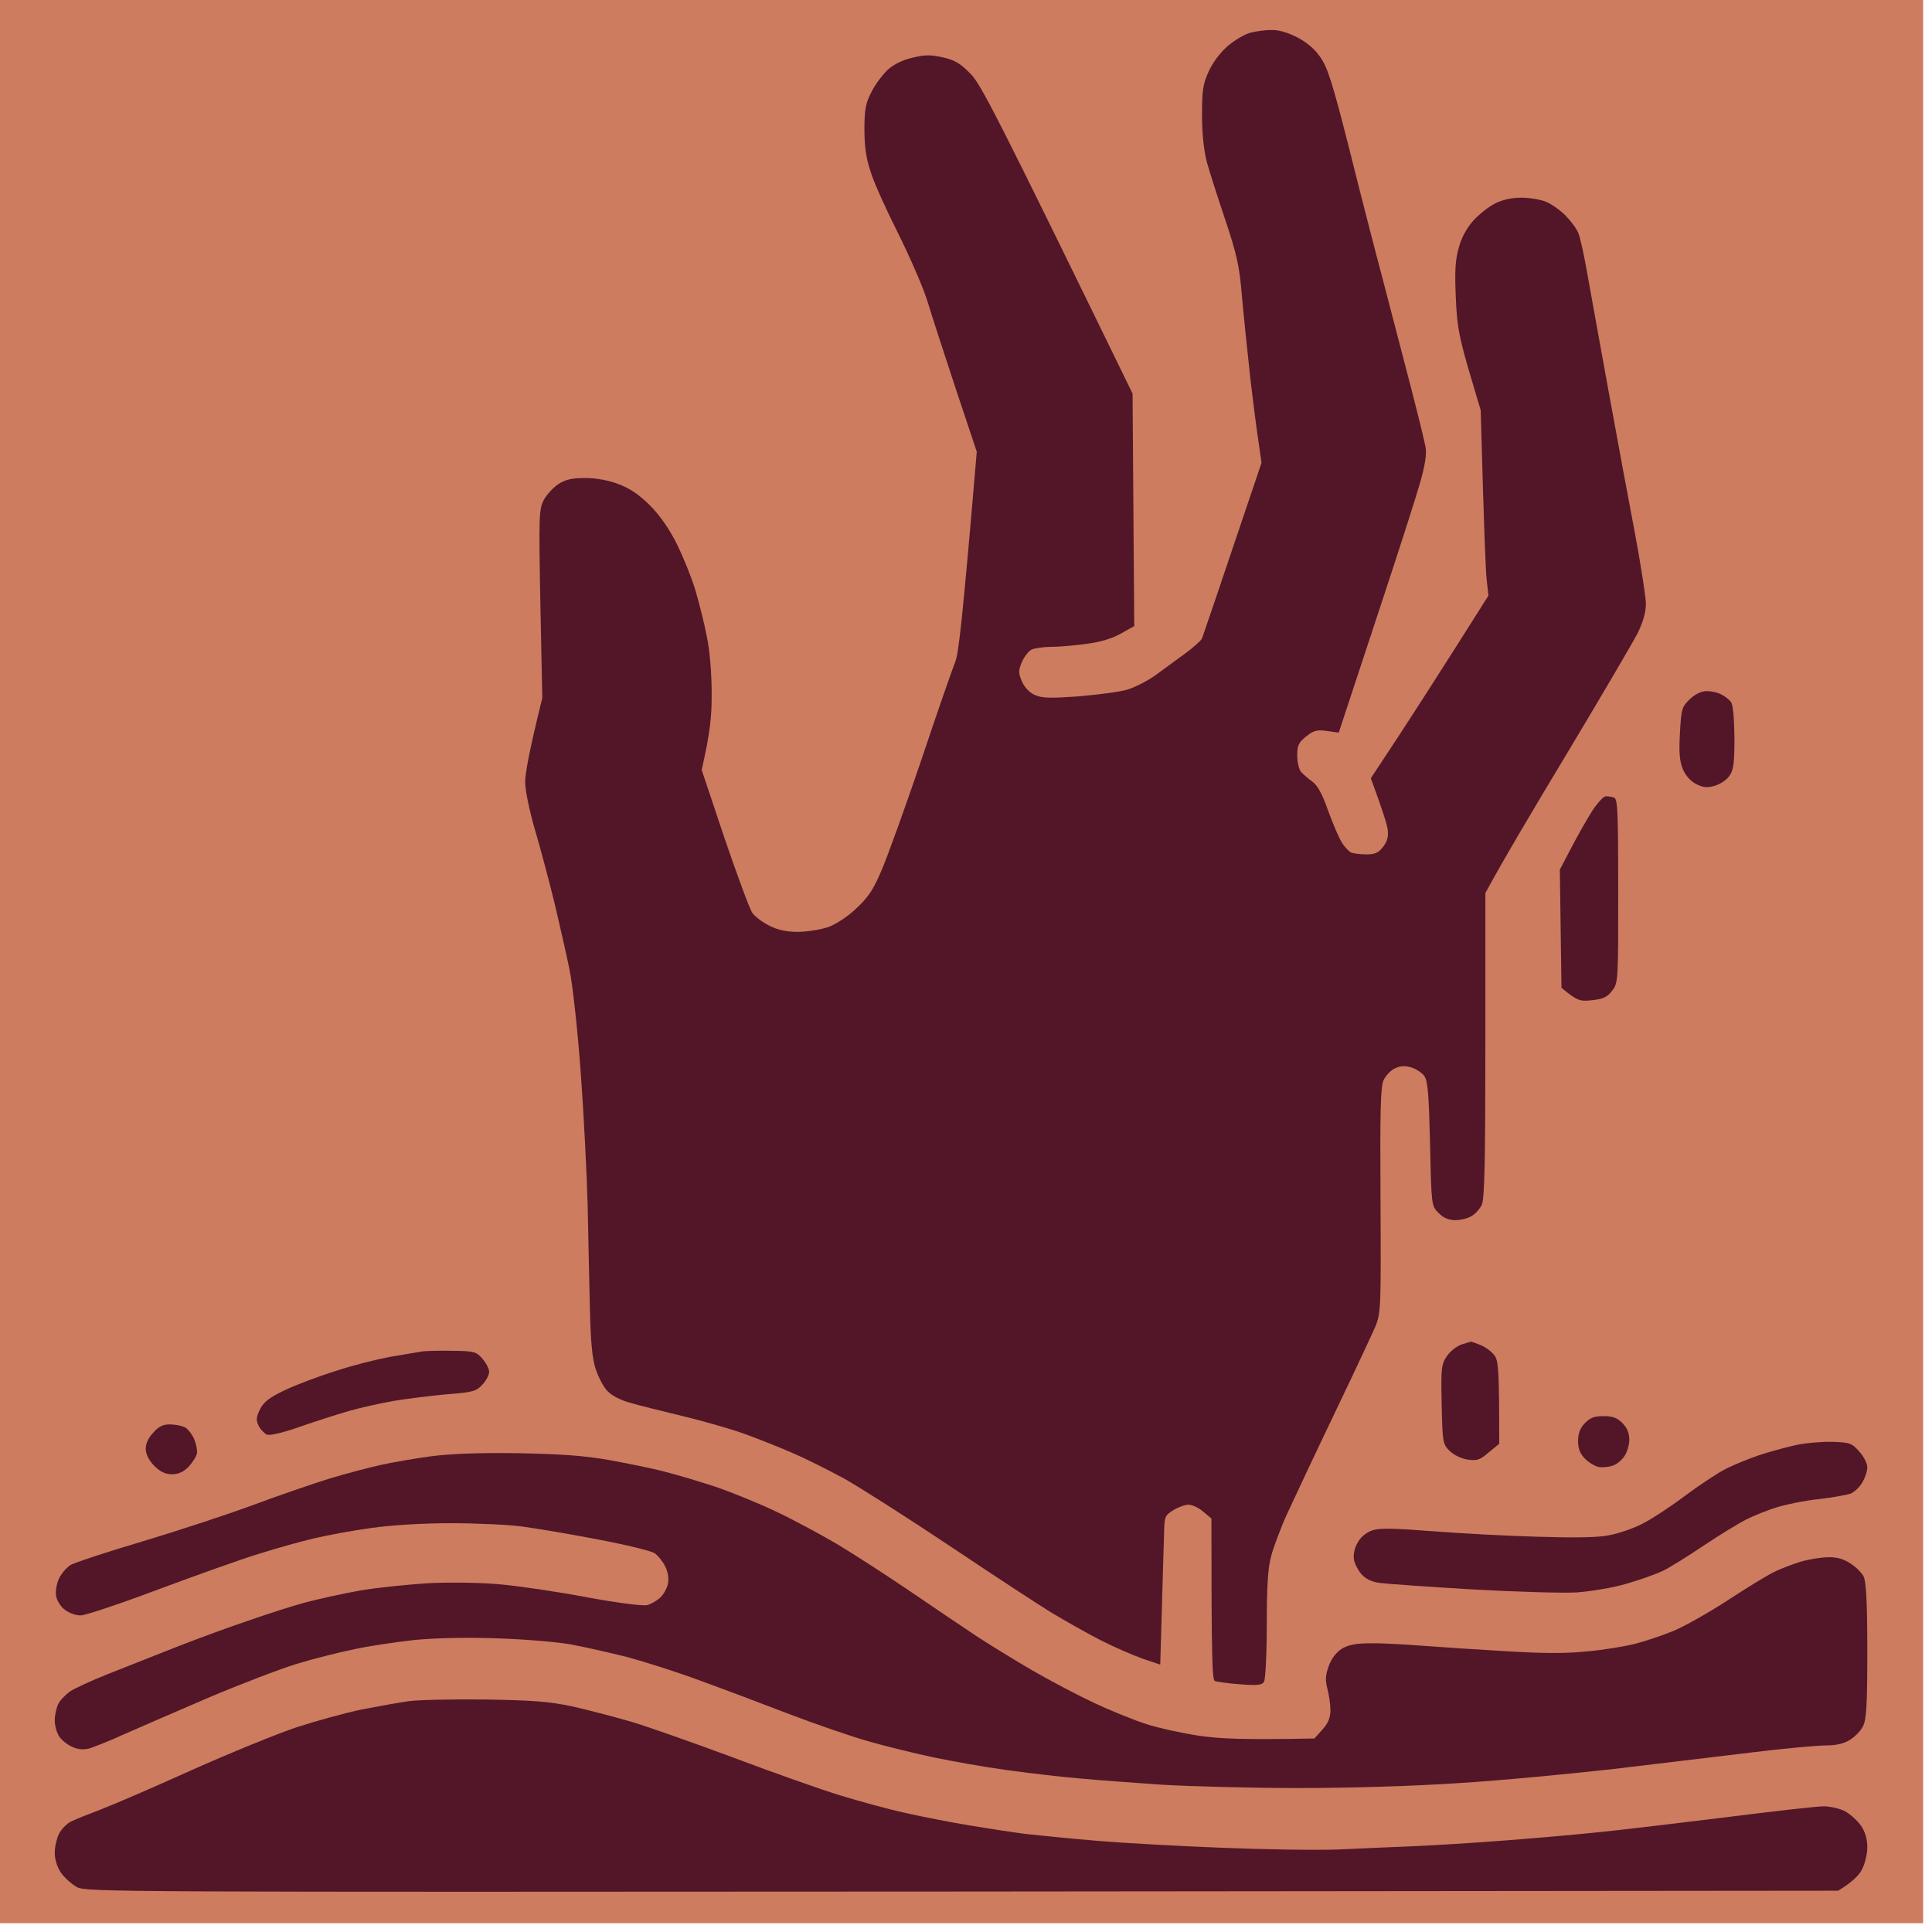 <?xml version="1.0" encoding="UTF-8" standalone="no"?>
<!DOCTYPE svg PUBLIC "-//W3C//DTD SVG 1.1//EN" "http://www.w3.org/Graphics/SVG/1.1/DTD/svg11.dtd">
<svg width="100%" height="100%" viewBox="0 0 83 83" version="1.1" xmlns="http://www.w3.org/2000/svg" xmlns:xlink="http://www.w3.org/1999/xlink" xml:space="preserve" xmlns:serif="http://www.serif.com/" style="fill-rule:evenodd;clip-rule:evenodd;stroke-linejoin:round;stroke-miterlimit:2;">
    <g>
        <g transform="matrix(0.747,0,0,0.743,-0.149,-0.297)">
            <rect x="0.2" y="0.4" width="110.6" height="111.2" style="fill:rgb(205,124,95);"/>
        </g>
        <g transform="matrix(2.116,0,0,2.116,-159.656,-187.805)">
            <path d="M101.255,89.364C101.401,89.358 101.587,89.409 101.783,89.51C101.98,89.611 102.148,89.751 102.261,89.92C102.407,90.128 102.508,90.448 102.845,91.774C103.064,92.656 103.373,93.853 103.53,94.443C103.682,95.033 103.935,95.988 104.087,96.578C104.238,97.162 104.379,97.735 104.396,97.842C104.418,97.973 104.384,98.198 104.295,98.516C104.222,98.78 103.89,99.814 103.559,100.819C103.227,101.825 102.884,102.865 102.632,103.629L102.39,103.595C102.188,103.567 102.126,103.584 101.969,103.707C101.817,103.831 101.789,103.887 101.789,104.095C101.789,104.224 101.823,104.37 101.862,104.421C101.901,104.466 102.002,104.556 102.087,104.617C102.199,104.696 102.289,104.853 102.412,105.202C102.508,105.466 102.632,105.758 102.688,105.848C102.738,105.938 102.828,106.033 102.879,106.061C102.929,106.084 103.07,106.101 103.193,106.101C103.373,106.101 103.441,106.067 103.536,105.943C103.62,105.831 103.643,105.741 103.626,105.595C103.609,105.488 103.525,105.207 103.283,104.556L103.839,103.713C104.143,103.247 104.682,102.415 105.671,100.848L105.637,100.539C105.615,100.37 105.581,99.522 105.514,97.083L105.272,96.269C105.07,95.572 105.031,95.358 105.008,94.78C104.986,94.257 104.997,94.033 105.07,93.78C105.126,93.572 105.233,93.381 105.368,93.229C105.486,93.1 105.682,92.948 105.806,92.886C105.946,92.813 106.143,92.768 106.34,92.768C106.508,92.768 106.739,92.808 106.845,92.853C106.952,92.898 107.126,93.021 107.233,93.128C107.34,93.235 107.458,93.392 107.497,93.488C107.536,93.583 107.615,93.948 107.677,94.302C107.739,94.656 107.935,95.729 108.109,96.69C108.284,97.651 108.525,98.954 108.649,99.6C108.767,100.241 108.868,100.876 108.868,101.016C108.868,101.185 108.812,101.381 108.694,101.623C108.593,101.814 107.952,102.909 107.267,104.05C106.576,105.196 105.924,106.297 105.609,106.887L105.609,109.977C105.609,112.337 105.592,113.101 105.536,113.213C105.503,113.292 105.407,113.399 105.328,113.444C105.25,113.494 105.098,113.528 104.991,113.528C104.856,113.522 104.75,113.478 104.654,113.376C104.514,113.236 104.514,113.225 104.486,111.983C104.463,111.005 104.441,110.708 104.373,110.607C104.328,110.539 104.205,110.455 104.104,110.427C103.969,110.387 103.884,110.393 103.766,110.449C103.682,110.489 103.581,110.601 103.542,110.685C103.48,110.814 103.469,111.32 103.48,113.124C103.491,115.303 103.486,115.41 103.379,115.68C103.311,115.837 102.941,116.629 102.547,117.45C102.154,118.27 101.727,119.18 101.592,119.472C101.457,119.764 101.311,120.158 101.261,120.343C101.193,120.59 101.171,120.956 101.171,121.748C101.171,122.338 101.143,122.854 101.115,122.899C101.075,122.967 100.98,122.978 100.626,122.95C100.384,122.933 100.154,122.899 100.115,122.883C100.064,122.854 100.047,122.461 100.047,119.585L99.879,119.444C99.789,119.366 99.654,119.304 99.581,119.304C99.513,119.304 99.373,119.354 99.272,119.416C99.103,119.523 99.092,119.545 99.086,119.882C99.081,120.073 99.058,120.753 99.008,122.551L98.643,122.428C98.44,122.354 98.064,122.192 97.8,122.057C97.536,121.922 97.109,121.68 96.845,121.523C96.581,121.366 95.648,120.753 94.766,120.163C93.884,119.573 92.912,118.955 92.603,118.781C92.294,118.613 91.828,118.377 91.563,118.264C91.299,118.146 90.856,117.972 90.58,117.871C90.305,117.77 89.732,117.607 89.316,117.506C88.9,117.405 88.417,117.287 88.249,117.236C88.074,117.191 87.872,117.09 87.794,117.006C87.709,116.927 87.603,116.719 87.546,116.551C87.473,116.326 87.445,115.995 87.428,115.315C87.417,114.803 87.395,113.871 87.383,113.236C87.367,112.601 87.305,111.388 87.243,110.539C87.176,109.629 87.08,108.764 87.013,108.432C86.951,108.123 86.81,107.516 86.709,107.084C86.602,106.651 86.428,105.988 86.316,105.612C86.198,105.207 86.114,104.797 86.114,104.629C86.114,104.466 86.192,104.016 86.462,102.926L86.423,101.016C86.389,99.235 86.395,99.095 86.49,98.909C86.546,98.802 86.681,98.656 86.788,98.583C86.94,98.488 87.063,98.46 87.333,98.46C87.558,98.46 87.805,98.505 88.007,98.583C88.237,98.668 88.428,98.797 88.648,99.016C88.855,99.224 89.041,99.494 89.198,99.808C89.327,100.072 89.496,100.488 89.569,100.735C89.642,100.982 89.749,101.398 89.799,101.662C89.861,101.949 89.9,102.409 89.9,102.814C89.906,103.28 89.872,103.623 89.698,104.387L90.159,105.764C90.417,106.522 90.67,107.202 90.721,107.281C90.771,107.359 90.929,107.477 91.063,107.545C91.238,107.634 91.412,107.674 91.648,107.674C91.833,107.674 92.108,107.629 92.266,107.578C92.429,107.516 92.665,107.365 92.839,107.196C93.08,106.972 93.187,106.814 93.356,106.41C93.474,106.134 93.839,105.123 94.165,104.162C94.485,103.202 94.794,102.32 94.845,102.196C94.912,102.039 94.991,101.381 95.283,97.926L94.861,96.662C94.631,95.965 94.373,95.173 94.288,94.892C94.204,94.611 93.934,93.993 93.698,93.516C93.457,93.038 93.198,92.471 93.131,92.252C93.035,91.965 93.002,91.729 93.002,91.381C93.002,90.987 93.024,90.853 93.142,90.628C93.215,90.476 93.367,90.274 93.474,90.173C93.597,90.06 93.783,89.97 93.979,89.926C94.232,89.864 94.345,89.864 94.597,89.92C94.845,89.976 94.957,90.049 95.154,90.251C95.367,90.465 95.659,91.027 98.446,96.746L98.48,101.466L98.21,101.617C98.036,101.718 97.789,101.791 97.519,101.825C97.289,101.859 96.963,101.887 96.8,101.887C96.642,101.887 96.457,101.915 96.395,101.943C96.333,101.977 96.244,102.089 96.199,102.196C96.126,102.37 96.126,102.415 96.199,102.589C96.255,102.713 96.35,102.814 96.463,102.865C96.614,102.932 96.777,102.932 97.35,102.893C97.738,102.859 98.176,102.803 98.334,102.758C98.485,102.713 98.744,102.584 98.907,102.466C99.07,102.348 99.339,102.151 99.508,102.027C99.676,101.904 99.834,101.763 99.856,101.718C99.873,101.673 100.154,100.853 101.064,98.151L101.008,97.757C100.974,97.544 100.895,96.937 100.834,96.409C100.777,95.887 100.699,95.139 100.665,94.752C100.615,94.156 100.564,93.926 100.334,93.235C100.182,92.785 100.013,92.257 99.957,92.055C99.895,91.813 99.856,91.487 99.856,91.1C99.856,90.594 99.873,90.465 99.991,90.206C100.075,90.021 100.227,89.819 100.384,89.684C100.525,89.566 100.727,89.448 100.834,89.42C100.94,89.392 101.131,89.364 101.255,89.364Z" style="fill:rgb(82,22,40);"/>
            <path d="M95.047,105.37C95.013,105.432 94.991,105.55 94.991,105.64C94.991,105.724 95.03,105.848 95.075,105.921C95.12,105.988 95.266,106.101 95.395,106.168C95.53,106.236 95.76,106.404 95.912,106.545C96.064,106.685 96.311,106.994 96.463,107.224C96.62,107.466 96.8,107.837 96.884,108.095C96.98,108.41 97.036,108.724 97.053,109.135C97.075,109.562 97.058,109.865 96.985,110.23C96.935,110.511 96.828,110.916 96.749,111.129C96.671,111.348 96.502,111.713 96.378,111.944C96.255,112.174 96.008,112.55 95.839,112.781C95.665,113.011 95.249,113.455 94.906,113.764C94.569,114.079 94.075,114.545 93.811,114.809C93.541,115.073 93.187,115.489 93.024,115.736C92.861,115.983 92.693,116.264 92.653,116.354C92.614,116.45 92.603,116.596 92.62,116.686C92.642,116.775 92.721,116.899 92.799,116.955C92.878,117.011 93.019,117.062 93.108,117.056C93.198,117.056 93.328,117.023 93.389,116.983C93.451,116.938 93.603,116.731 93.721,116.517C93.861,116.275 94.125,115.95 94.423,115.652C94.693,115.388 95.182,114.921 95.519,114.612C95.856,114.303 96.294,113.848 96.491,113.601C96.687,113.354 96.963,112.961 97.097,112.73C97.232,112.5 97.423,112.135 97.519,111.916C97.614,111.702 97.755,111.32 97.828,111.073C97.895,110.826 97.985,110.382 98.025,110.09C98.069,109.769 98.086,109.342 98.064,109.022C98.047,108.73 97.98,108.286 97.912,108.039C97.85,107.792 97.716,107.415 97.614,107.196C97.513,106.983 97.345,106.679 97.238,106.522C97.131,106.37 96.929,106.118 96.788,105.966C96.648,105.814 96.373,105.578 96.17,105.438C95.968,105.297 95.727,105.162 95.625,105.14C95.519,105.117 95.384,105.134 95.277,105.179C95.182,105.224 95.081,105.308 95.047,105.37Z" style="fill:rgb(82,22,40);"/>
            <path d="M110.104,102.786C110.199,102.786 110.329,102.814 110.396,102.853C110.469,102.887 110.553,102.954 110.593,103.005C110.638,103.061 110.66,103.32 110.666,103.73C110.666,104.241 110.649,104.387 110.565,104.505C110.514,104.584 110.379,104.674 110.272,104.707C110.115,104.752 110.036,104.747 109.89,104.674C109.778,104.617 109.677,104.505 109.621,104.376C109.553,104.213 109.536,104.044 109.559,103.64C109.587,103.145 109.598,103.106 109.761,102.949C109.874,102.842 109.997,102.786 110.104,102.786Z" style="fill:rgb(82,22,40);"/>
            <path d="M108.053,104.921C108.098,104.921 108.177,104.932 108.222,104.949C108.295,104.971 108.306,105.235 108.306,106.848C108.306,108.696 108.306,108.713 108.177,108.876C108.081,109 107.997,109.039 107.772,109.062C107.531,109.09 107.469,109.073 107.154,108.809L107.121,106.41L107.357,105.96C107.486,105.713 107.677,105.376 107.778,105.219C107.885,105.056 108.008,104.921 108.053,104.921Z" style="fill:rgb(82,22,40);"/>
            <path d="M105.311,115.995C105.323,115.989 105.413,116.023 105.508,116.062C105.609,116.101 105.738,116.197 105.795,116.275C105.873,116.388 105.89,116.54 105.89,118.068L105.677,118.242C105.497,118.399 105.441,118.416 105.244,118.388C105.109,118.365 104.963,118.292 104.879,118.208C104.744,118.073 104.738,118.034 104.722,117.264C104.705,116.523 104.716,116.455 104.828,116.287C104.896,116.186 105.031,116.084 105.126,116.051C105.222,116.023 105.306,115.995 105.311,115.995Z" style="fill:rgb(82,22,40);"/>
            <path d="M84.67,116.18C85.074,116.186 85.125,116.197 85.248,116.343C85.321,116.427 85.383,116.545 85.383,116.607C85.383,116.669 85.321,116.787 85.248,116.865C85.125,117 85.052,117.023 84.529,117.062C84.209,117.09 83.72,117.152 83.445,117.197C83.164,117.247 82.76,117.337 82.546,117.399C82.327,117.461 81.889,117.601 81.563,117.714C81.22,117.837 80.934,117.905 80.872,117.882C80.821,117.86 80.743,117.781 80.703,117.702C80.647,117.585 80.653,117.528 80.731,117.365C80.81,117.214 80.922,117.129 81.237,116.978C81.462,116.871 81.922,116.697 82.265,116.59C82.602,116.478 83.097,116.354 83.361,116.304C83.625,116.259 83.928,116.208 84.035,116.191C84.142,116.18 84.428,116.174 84.67,116.18Z" style="fill:rgb(82,22,40);"/>
            <path d="M108.008,117.506C108.194,117.506 108.284,117.54 108.39,117.646C108.486,117.742 108.531,117.849 108.531,117.983C108.531,118.09 108.486,118.242 108.43,118.321C108.379,118.399 108.272,118.489 108.194,118.512C108.115,118.54 107.991,118.551 107.913,118.54C107.834,118.523 107.711,118.45 107.632,118.371C107.531,118.27 107.491,118.163 107.491,118.012C107.491,117.86 107.531,117.753 107.626,117.652C107.733,117.54 107.817,117.506 108.008,117.506Z" style="fill:rgb(82,22,40);"/>
            <path d="M78.9,117.674C79.007,117.674 79.141,117.702 79.203,117.731C79.265,117.764 79.349,117.871 79.394,117.972C79.433,118.068 79.462,118.203 79.45,118.264C79.439,118.326 79.36,118.444 79.282,118.534C79.175,118.641 79.074,118.686 78.945,118.686C78.81,118.686 78.703,118.635 78.585,118.517C78.478,118.41 78.417,118.287 78.411,118.186C78.405,118.079 78.456,117.955 78.557,117.849C78.669,117.719 78.754,117.674 78.9,117.674Z" style="fill:rgb(82,22,40);"/>
            <path d="M112.649,118.028C113.003,118.04 113.048,118.051 113.2,118.225C113.289,118.321 113.363,118.467 113.363,118.545C113.363,118.624 113.318,118.759 113.261,118.854C113.211,118.944 113.104,119.045 113.025,119.079C112.947,119.107 112.66,119.158 112.379,119.191C112.098,119.219 111.722,119.298 111.537,119.354C111.351,119.41 111.065,119.523 110.902,119.607C110.744,119.686 110.351,119.927 110.031,120.141C109.716,120.354 109.351,120.579 109.216,120.646C109.087,120.708 108.761,120.826 108.486,120.905C108.211,120.989 107.767,121.062 107.463,121.085C107.166,121.102 106.227,121.073 105.328,121.023C104.446,120.972 103.615,120.911 103.474,120.894C103.3,120.871 103.182,120.815 103.092,120.714C103.025,120.635 102.952,120.5 102.941,120.416C102.924,120.321 102.952,120.18 103.014,120.079C103.075,119.961 103.188,119.871 103.311,119.826C103.457,119.776 103.738,119.781 104.542,119.843C105.115,119.888 106.076,119.939 106.677,119.955C107.396,119.978 107.885,119.972 108.109,119.927C108.295,119.894 108.598,119.793 108.784,119.697C108.969,119.607 109.362,119.349 109.654,119.13C109.947,118.91 110.329,118.658 110.497,118.573C110.666,118.489 110.969,118.365 111.171,118.298C111.374,118.231 111.7,118.141 111.902,118.096C112.104,118.051 112.441,118.023 112.649,118.028Z" style="fill:rgb(82,22,40);"/>
            <path d="M85.973,118.259C86.861,118.276 87.316,118.309 87.827,118.399C88.198,118.467 88.704,118.568 88.951,118.635C89.198,118.697 89.664,118.837 89.99,118.944C90.316,119.057 90.856,119.276 91.198,119.439C91.535,119.596 92.108,119.905 92.462,120.113C92.816,120.326 93.502,120.77 93.979,121.096C94.457,121.422 95.064,121.832 95.328,122.006C95.592,122.175 96.081,122.478 96.423,122.675C96.76,122.871 97.317,123.164 97.659,123.326C97.996,123.484 98.48,123.68 98.727,123.759C98.974,123.838 99.452,123.944 99.794,123.995C100.221,124.057 100.682,124.079 102.137,124.051L102.3,123.871C102.418,123.737 102.463,123.63 102.463,123.478C102.463,123.36 102.435,123.164 102.401,123.04C102.356,122.86 102.362,122.765 102.429,122.579C102.485,122.422 102.587,122.298 102.699,122.225C102.839,122.147 102.985,122.118 103.278,122.118C103.497,122.113 103.974,122.141 104.345,122.169C104.716,122.197 105.486,122.248 106.059,122.281C106.812,122.326 107.261,122.326 107.688,122.281C108.014,122.253 108.441,122.18 108.643,122.13C108.845,122.079 109.199,121.961 109.43,121.866C109.66,121.77 110.154,121.489 110.525,121.248C110.896,121.006 111.312,120.748 111.452,120.68C111.593,120.607 111.846,120.512 112.014,120.461C112.183,120.411 112.436,120.371 112.576,120.371C112.75,120.366 112.891,120.411 113.025,120.5C113.132,120.568 113.256,120.691 113.289,120.764C113.34,120.866 113.363,121.298 113.363,122.27C113.363,123.366 113.346,123.664 113.278,123.798C113.233,123.894 113.11,124.017 113.009,124.079C112.885,124.158 112.728,124.192 112.52,124.192C112.351,124.192 111.677,124.253 111.031,124.332C110.385,124.411 109.121,124.562 108.222,124.669C107.323,124.77 105.913,124.905 105.076,124.956C104.154,125.018 102.873,125.057 101.817,125.057C100.856,125.057 99.609,125.023 99.036,124.989C98.463,124.95 97.704,124.894 97.35,124.86C96.996,124.832 96.339,124.753 95.89,124.692C95.44,124.63 94.772,124.512 94.401,124.433C94.03,124.355 93.434,124.209 93.08,124.107C92.726,124.006 91.99,123.753 91.451,123.546C90.912,123.338 90.103,123.034 89.653,122.871C89.204,122.703 88.546,122.495 88.192,122.399C87.839,122.31 87.316,122.192 87.041,122.141C86.76,122.09 86.08,122.034 85.524,122.017C84.895,121.995 84.271,122.012 83.866,122.051C83.512,122.09 82.967,122.169 82.658,122.236C82.349,122.298 81.81,122.433 81.462,122.54C81.119,122.647 80.31,122.956 79.664,123.231C79.023,123.506 78.259,123.838 77.967,123.967C77.675,124.102 77.355,124.225 77.265,124.253C77.152,124.282 77.04,124.276 76.928,124.225C76.832,124.186 76.714,124.096 76.658,124.017C76.607,123.944 76.563,123.793 76.563,123.686C76.563,123.579 76.596,123.428 76.636,123.349C76.669,123.276 76.782,123.164 76.872,123.096C76.967,123.034 77.304,122.877 77.63,122.748C77.956,122.619 78.585,122.371 79.035,122.192C79.484,122.017 80.141,121.776 80.495,121.658C80.849,121.534 81.355,121.371 81.619,121.298C81.883,121.225 82.4,121.113 82.771,121.045C83.142,120.984 83.799,120.916 84.232,120.894C84.687,120.877 85.293,120.888 85.664,120.927C86.018,120.961 86.788,121.073 87.378,121.186C87.962,121.293 88.507,121.366 88.586,121.343C88.664,121.326 88.782,121.259 88.855,121.191C88.923,121.13 88.996,121 89.013,120.905C89.035,120.804 89.013,120.663 88.957,120.557C88.906,120.455 88.81,120.332 88.737,120.287C88.67,120.242 88.159,120.118 87.603,120.012C87.046,119.905 86.35,119.787 86.057,119.748C85.765,119.708 85.108,119.68 84.597,119.68C84.035,119.68 83.4,119.719 82.996,119.776C82.625,119.826 82.108,119.922 81.844,119.984C81.58,120.045 81.074,120.186 80.72,120.298C80.366,120.405 79.439,120.736 78.669,121.023C77.894,121.315 77.186,121.551 77.096,121.551C77.001,121.557 76.86,121.506 76.77,121.439C76.686,121.377 76.607,121.253 76.591,121.158C76.574,121.068 76.602,120.905 76.647,120.809C76.692,120.708 76.799,120.585 76.883,120.529C76.973,120.478 77.636,120.259 78.36,120.045C79.085,119.826 80.096,119.495 80.608,119.304C81.119,119.113 81.81,118.877 82.153,118.77C82.49,118.669 82.962,118.545 83.192,118.495C83.423,118.444 83.878,118.365 84.203,118.321C84.602,118.27 85.181,118.247 85.973,118.259Z" style="fill:rgb(82,22,40);"/>
            <path d="M110.919,123.124C110.941,123.203 111.008,123.321 111.076,123.394C111.16,123.484 111.261,123.517 111.407,123.517C111.576,123.517 111.649,123.484 111.733,123.366C111.801,123.276 111.851,123.147 111.851,123.068C111.851,122.989 111.801,122.86 111.733,122.776C111.643,122.652 111.576,122.619 111.402,122.619C111.222,122.619 111.155,122.652 111.031,122.804C110.919,122.939 110.89,123.017 110.919,123.124Z" style="fill:rgb(82,22,40);"/>
            <path d="M103.469,123.349C103.469,123.394 103.514,123.489 103.559,123.562C103.609,123.641 103.699,123.686 103.795,123.686C103.884,123.692 103.997,123.647 104.047,123.59C104.104,123.534 104.148,123.433 104.148,123.366C104.148,123.293 104.12,123.186 104.092,123.124C104.053,123.046 103.98,123.012 103.839,123.012C103.705,123.012 103.62,123.051 103.559,123.135C103.502,123.203 103.463,123.298 103.469,123.349Z" style="fill:rgb(82,22,40);"/>
            <path d="M106.149,123.534C106.132,123.585 106.154,123.72 106.199,123.826C106.25,123.944 106.334,124.034 106.407,124.057C106.48,124.074 106.609,124.079 106.705,124.068C106.834,124.057 106.901,124.001 106.986,123.843L107.098,123.63C106.89,123.237 106.845,123.208 106.649,123.192C106.469,123.18 106.396,123.203 106.306,123.304C106.239,123.377 106.171,123.478 106.149,123.534Z" style="fill:rgb(82,22,40);"/>
            <path d="M85.299,123.259C86.26,123.276 86.591,123.298 87.069,123.399C87.395,123.473 87.934,123.613 88.277,123.714C88.619,123.815 89.552,124.147 90.356,124.444C91.159,124.748 92.131,125.091 92.519,125.209C92.906,125.327 93.496,125.489 93.839,125.563C94.182,125.641 94.76,125.754 95.131,125.815C95.502,125.877 96.019,125.956 96.283,125.99C96.547,126.018 97.204,126.085 97.744,126.13C98.283,126.175 99.423,126.237 100.272,126.27C101.12,126.304 102.182,126.321 102.632,126.304C103.081,126.282 103.778,126.254 104.177,126.237C104.575,126.22 105.385,126.169 105.974,126.124C106.564,126.079 107.418,126.006 107.885,125.956C108.345,125.911 109.52,125.77 110.48,125.652C111.447,125.529 112.346,125.428 112.475,125.428C112.61,125.428 112.806,125.473 112.913,125.529C113.02,125.591 113.166,125.72 113.239,125.827C113.323,125.95 113.363,126.102 113.363,126.259C113.363,126.388 113.318,126.585 113.261,126.697C113.211,126.81 113.076,126.956 112.773,127.141L94.991,127.158C77.748,127.169 77.203,127.169 77.012,127.068C76.905,127.006 76.759,126.877 76.686,126.77C76.607,126.652 76.563,126.495 76.563,126.372C76.563,126.254 76.602,126.085 76.647,125.99C76.692,125.9 76.799,125.787 76.883,125.742C76.973,125.697 77.254,125.585 77.518,125.484C77.782,125.383 78.613,125.023 79.372,124.68C80.13,124.343 81.074,123.956 81.479,123.821C81.877,123.692 82.473,123.529 82.799,123.461C83.125,123.399 83.552,123.321 83.754,123.293C83.956,123.265 84.647,123.253 85.299,123.259Z" style="fill:rgb(82,22,40);"/>
            <path d="M85.232,124.95C85.159,125.046 85.08,125.22 85.046,125.343C85.012,125.484 85.018,125.652 85.052,125.793C85.08,125.916 85.187,126.102 85.288,126.203C85.383,126.304 85.557,126.417 85.664,126.45C85.771,126.484 85.968,126.495 86.097,126.473C86.243,126.45 86.411,126.377 86.513,126.287C86.614,126.197 86.726,126.063 86.765,125.978C86.81,125.888 86.844,125.703 86.844,125.557C86.844,125.372 86.81,125.225 86.72,125.091C86.647,124.984 86.479,124.838 86.338,124.765C86.198,124.697 86.007,124.641 85.917,124.641C85.822,124.647 85.659,124.675 85.552,124.714C85.445,124.753 85.299,124.86 85.232,124.95Z" style="fill:rgb(82,22,40);"/>
            <path d="M81.226,125.579C81.226,125.697 81.276,125.815 81.366,125.905C81.456,125.995 81.568,126.046 81.675,126.046C81.788,126.046 81.894,125.995 81.99,125.894C82.108,125.765 82.13,125.703 82.102,125.54C82.08,125.433 82.024,125.298 81.967,125.242C81.911,125.18 81.793,125.141 81.664,125.147C81.524,125.147 81.417,125.186 81.338,125.27C81.265,125.343 81.22,125.467 81.226,125.579Z" style="fill:rgb(82,22,40);"/>
            <path d="M88.979,125.973C88.979,126.057 89.024,126.197 89.091,126.287C89.176,126.405 89.249,126.439 89.412,126.439C89.563,126.439 89.664,126.405 89.749,126.315C89.827,126.237 89.878,126.113 89.878,126.006C89.878,125.883 89.833,125.776 89.737,125.681C89.648,125.591 89.535,125.54 89.428,125.54C89.316,125.54 89.204,125.591 89.119,125.681C89.046,125.754 88.985,125.888 88.979,125.973Z" style="fill:rgb(82,22,40);"/>
        </g>
    </g>
</svg>
